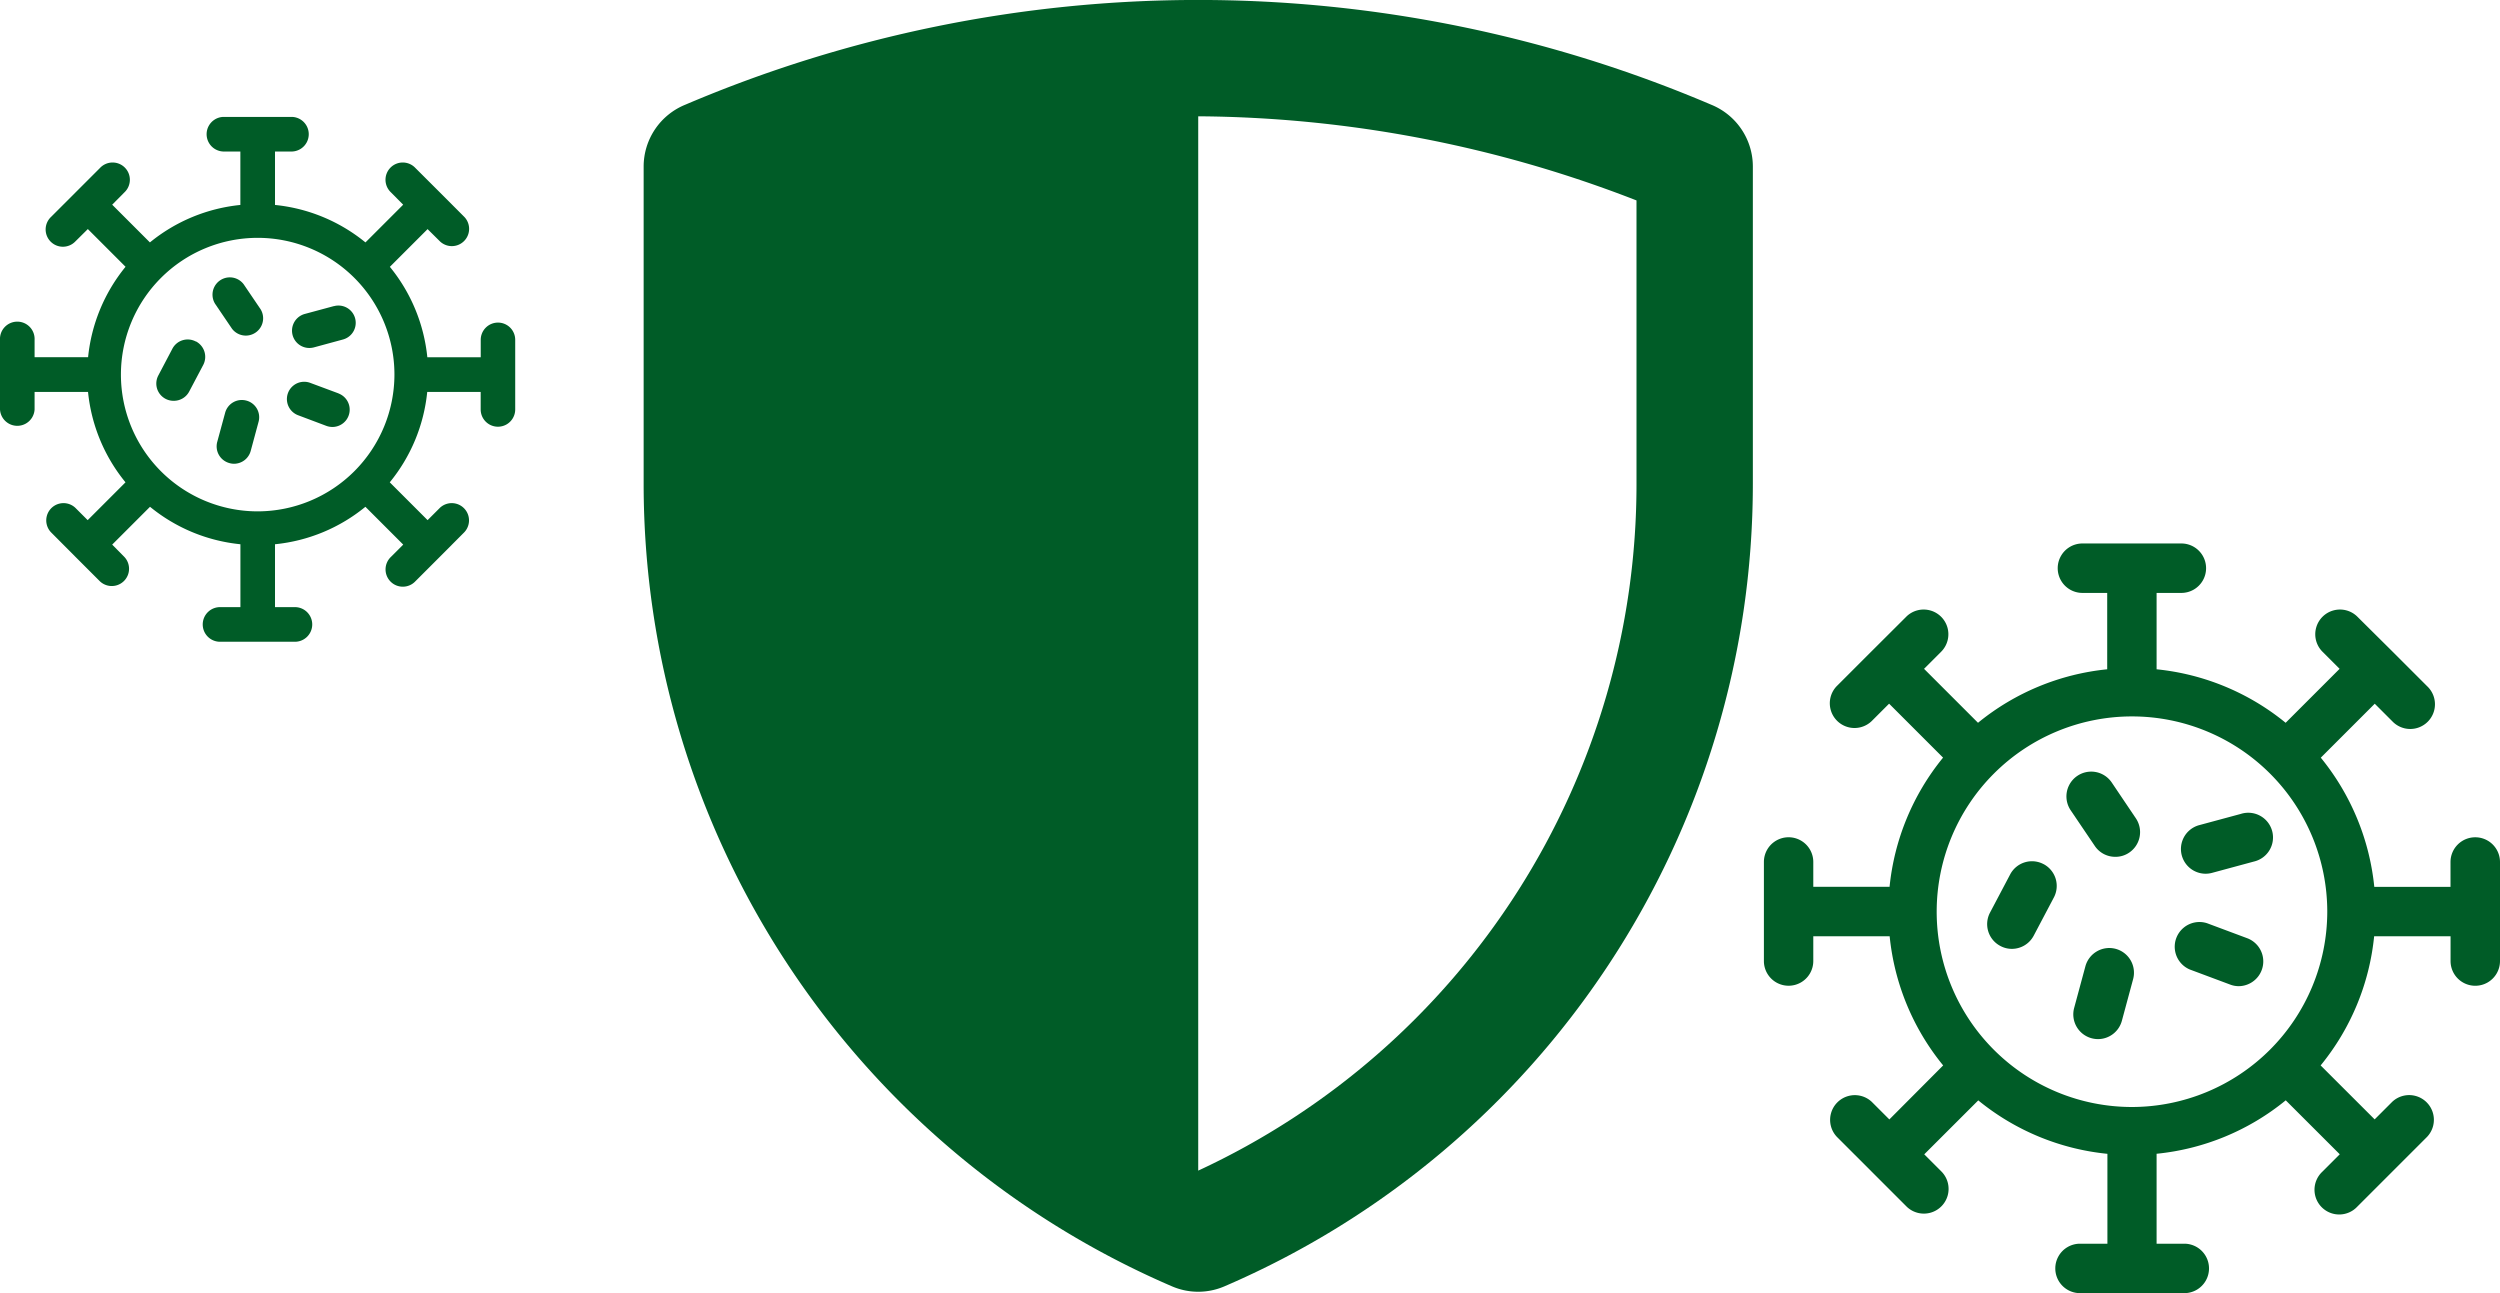 <svg xmlns="http://www.w3.org/2000/svg" xmlns:xlink="http://www.w3.org/1999/xlink" width="48.645" height="25.164" viewBox="0 0 48.645 25.164">
  <defs>
    <clipPath id="clip-path">
      <rect id="長方形_23" data-name="長方形 23" width="48.645" height="25.164" fill="#005c27"/>
    </clipPath>
  </defs>
  <g id="グループ_12" data-name="グループ 12" transform="translate(0 0)">
    <g id="グループ_11" data-name="グループ 11" transform="translate(0 0)" clip-path="url(#clip-path)">
      <path id="パス_18" data-name="パス 18" d="M29.624,2.037a25.46,25.46,0,0,0-19.961,0,1.3,1.3,0,0,0-.811,1.2V9.414A17,17,0,0,0,19.136,25.031a1.289,1.289,0,0,0,1.014,0A17,17,0,0,0,30.435,9.417V3.237a1.3,1.3,0,0,0-.811-1.2m-1.453,7.38a14.719,14.719,0,0,1-8.528,13.361l0-20.515A23.881,23.881,0,0,1,28.171,3.9Z" transform="translate(3.672 0)" fill="#005c27"/>
      <path id="パス_19" data-name="パス 19" d="M38.1,13.192a.481.481,0,0,0-.481.481v.484H36.136a4.722,4.722,0,0,0-1.041-2.514l1.05-1.05.342.342a.481.481,0,1,0,.679-.681l-.681-.681h0L35.8,8.893a.481.481,0,0,0-.681.679l.342.342-1.05,1.05A4.716,4.716,0,0,0,31.9,9.923V8.437h.482a.481.481,0,0,0,0-.962H30.457a.481.481,0,0,0,0,.962h.482V9.923a4.716,4.716,0,0,0-2.514,1.041l-1.05-1.05.342-.342a.481.481,0,0,0-.681-.679l-.681.679h0l-.681.681a.481.481,0,0,0,.679.681l.342-.342,1.05,1.05a4.722,4.722,0,0,0-1.041,2.514H25.22v-.484a.48.48,0,1,0-.961,0V15.6a.48.48,0,1,0,.961,0v-.482h1.486a4.707,4.707,0,0,0,1.041,2.513L26.7,18.682l-.341-.341a.481.481,0,0,0-.679.681l.679.679h0l.681.681a.481.481,0,0,0,.681-.679l-.342-.342,1.051-1.05a4.705,4.705,0,0,0,2.513,1.04V21.1h-.533a.481.481,0,1,0,0,.962h2.029a.481.481,0,0,0,0-.962H31.9v-1.75a4.705,4.705,0,0,0,2.513-1.04l1.051,1.05-.342.342a.481.481,0,1,0,.681.679l.681-.681h0l.679-.679a.481.481,0,0,0-.679-.681l-.341.341-1.051-1.05a4.707,4.707,0,0,0,1.041-2.513H37.62V15.6a.481.481,0,1,0,.962,0V13.673a.481.481,0,0,0-.481-.481M31.421,18.44a3.8,3.8,0,1,1,3.8-3.8,3.806,3.806,0,0,1-3.8,3.8" transform="translate(10.063 3.1)" fill="#005c27"/>
      <path id="パス_20" data-name="パス 20" d="M29.3,10.825a.48.48,0,1,0-.8.539l.47.695a.478.478,0,0,0,.4.211.469.469,0,0,0,.269-.082.481.481,0,0,0,.129-.668Z" transform="translate(11.791 4.402)" fill="#005c27"/>
      <path id="パス_21" data-name="パス 21" d="M29.34,13.055a.482.482,0,0,0-.59.338l-.219.811a.481.481,0,0,0,.338.59.49.49,0,0,0,.126.017.482.482,0,0,0,.464-.355l.219-.811a.481.481,0,0,0-.338-.59" transform="translate(11.828 5.408)" fill="#005c27"/>
      <path id="パス_22" data-name="パス 22" d="M28.427,11.9a.48.48,0,0,0-.649.2l-.392.743a.48.48,0,0,0,.2.649.473.473,0,0,0,.224.057.481.481,0,0,0,.426-.257l.392-.743a.48.48,0,0,0-.2-.649" transform="translate(11.336 4.914)" fill="#005c27"/>
      <path id="パス_23" data-name="パス 23" d="M31.331,13l-.787-.294a.481.481,0,0,0-.337.9l.787.294a.466.466,0,0,0,.168.031A.482.482,0,0,0,31.331,13" transform="translate(12.401 5.258)" fill="#005c27"/>
      <path id="パス_24" data-name="パス 24" d="M31.16,11.2l-.811.219a.481.481,0,0,0,.126.945.49.49,0,0,0,.126-.017l.809-.219a.481.481,0,1,0-.25-.928" transform="translate(12.442 4.637)" fill="#005c27"/>
      <path id="パス_25" data-name="パス 25" d="M9.691,5.61a.336.336,0,0,0-.337.337v.338H8.315a3.3,3.3,0,0,0-.729-1.76l.734-.734.241.239a.336.336,0,0,0,.475-.475L8.56,3.078h0L8.081,2.6a.336.336,0,1,0-.475.475l.239.241-.734.734a3.3,3.3,0,0,0-1.76-.729V2.281h.338a.337.337,0,0,0,0-.673H4.339a.337.337,0,0,0,0,.673h.338v1.04a3.3,3.3,0,0,0-1.76.729l-.734-.734.239-.241A.336.336,0,1,0,1.947,2.6l-.477.477h0l-.477.477a.336.336,0,1,0,.475.475l.241-.239.734.734a3.3,3.3,0,0,0-.729,1.76H.673V5.947a.337.337,0,1,0-.673,0V7.3a.337.337,0,0,0,.673,0V6.959h1.04a3.29,3.29,0,0,0,.729,1.759l-.736.736-.239-.239a.336.336,0,0,0-.475.475l.475.477h0l.477.477a.336.336,0,0,0,.475-.475L2.183,9.93l.736-.736a3.29,3.29,0,0,0,1.759.729v1.224H4.3a.337.337,0,1,0,0,.673h1.42a.337.337,0,1,0,0-.673H5.351V9.923a3.29,3.29,0,0,0,1.759-.729l.736.736-.239.239a.336.336,0,1,0,.475.475l.477-.477h0l.475-.477a.336.336,0,0,0-.475-.475l-.239.239-.736-.736a3.29,3.29,0,0,0,.729-1.759h1.04V7.3a.336.336,0,1,0,.672,0V5.947a.335.335,0,0,0-.335-.337M5.014,9.283A2.661,2.661,0,1,1,7.675,6.622,2.665,2.665,0,0,1,5.014,9.283" transform="translate(0 0.667)" fill="#005c27"/>
      <path id="パス_26" data-name="パス 26" d="M3.531,3.953a.337.337,0,0,0-.557.378l.33.487a.337.337,0,0,0,.557-.378Z" transform="translate(1.21 1.578)" fill="#005c27"/>
      <path id="パス_27" data-name="パス 27" d="M3.558,5.513a.336.336,0,0,0-.413.236l-.154.567a.337.337,0,0,0,.238.413.321.321,0,0,0,.088.013.338.338,0,0,0,.325-.249l.153-.567a.335.335,0,0,0-.236-.413" transform="translate(1.236 2.282)" fill="#005c27"/>
      <path id="パス_28" data-name="パス 28" d="M2.918,4.709a.336.336,0,0,0-.456.141l-.273.519a.336.336,0,0,0,.3.494.338.338,0,0,0,.3-.18l.274-.519a.34.34,0,0,0-.141-.456" transform="translate(0.892 1.936)" fill="#005c27"/>
      <path id="パス_29" data-name="パス 29" d="M4.951,5.478,4.4,5.273a.336.336,0,0,0-.236.63l.55.207a.351.351,0,0,0,.119.021.337.337,0,0,0,.117-.652" transform="translate(1.637 2.177)" fill="#005c27"/>
      <path id="パス_30" data-name="パス 30" d="M4.831,4.214l-.567.153a.337.337,0,0,0,.088.662.373.373,0,0,0,.088-.011l.567-.154a.336.336,0,1,0-.175-.649" transform="translate(1.666 1.742)" fill="#005c27"/>
    </g>
  </g>
</svg>
